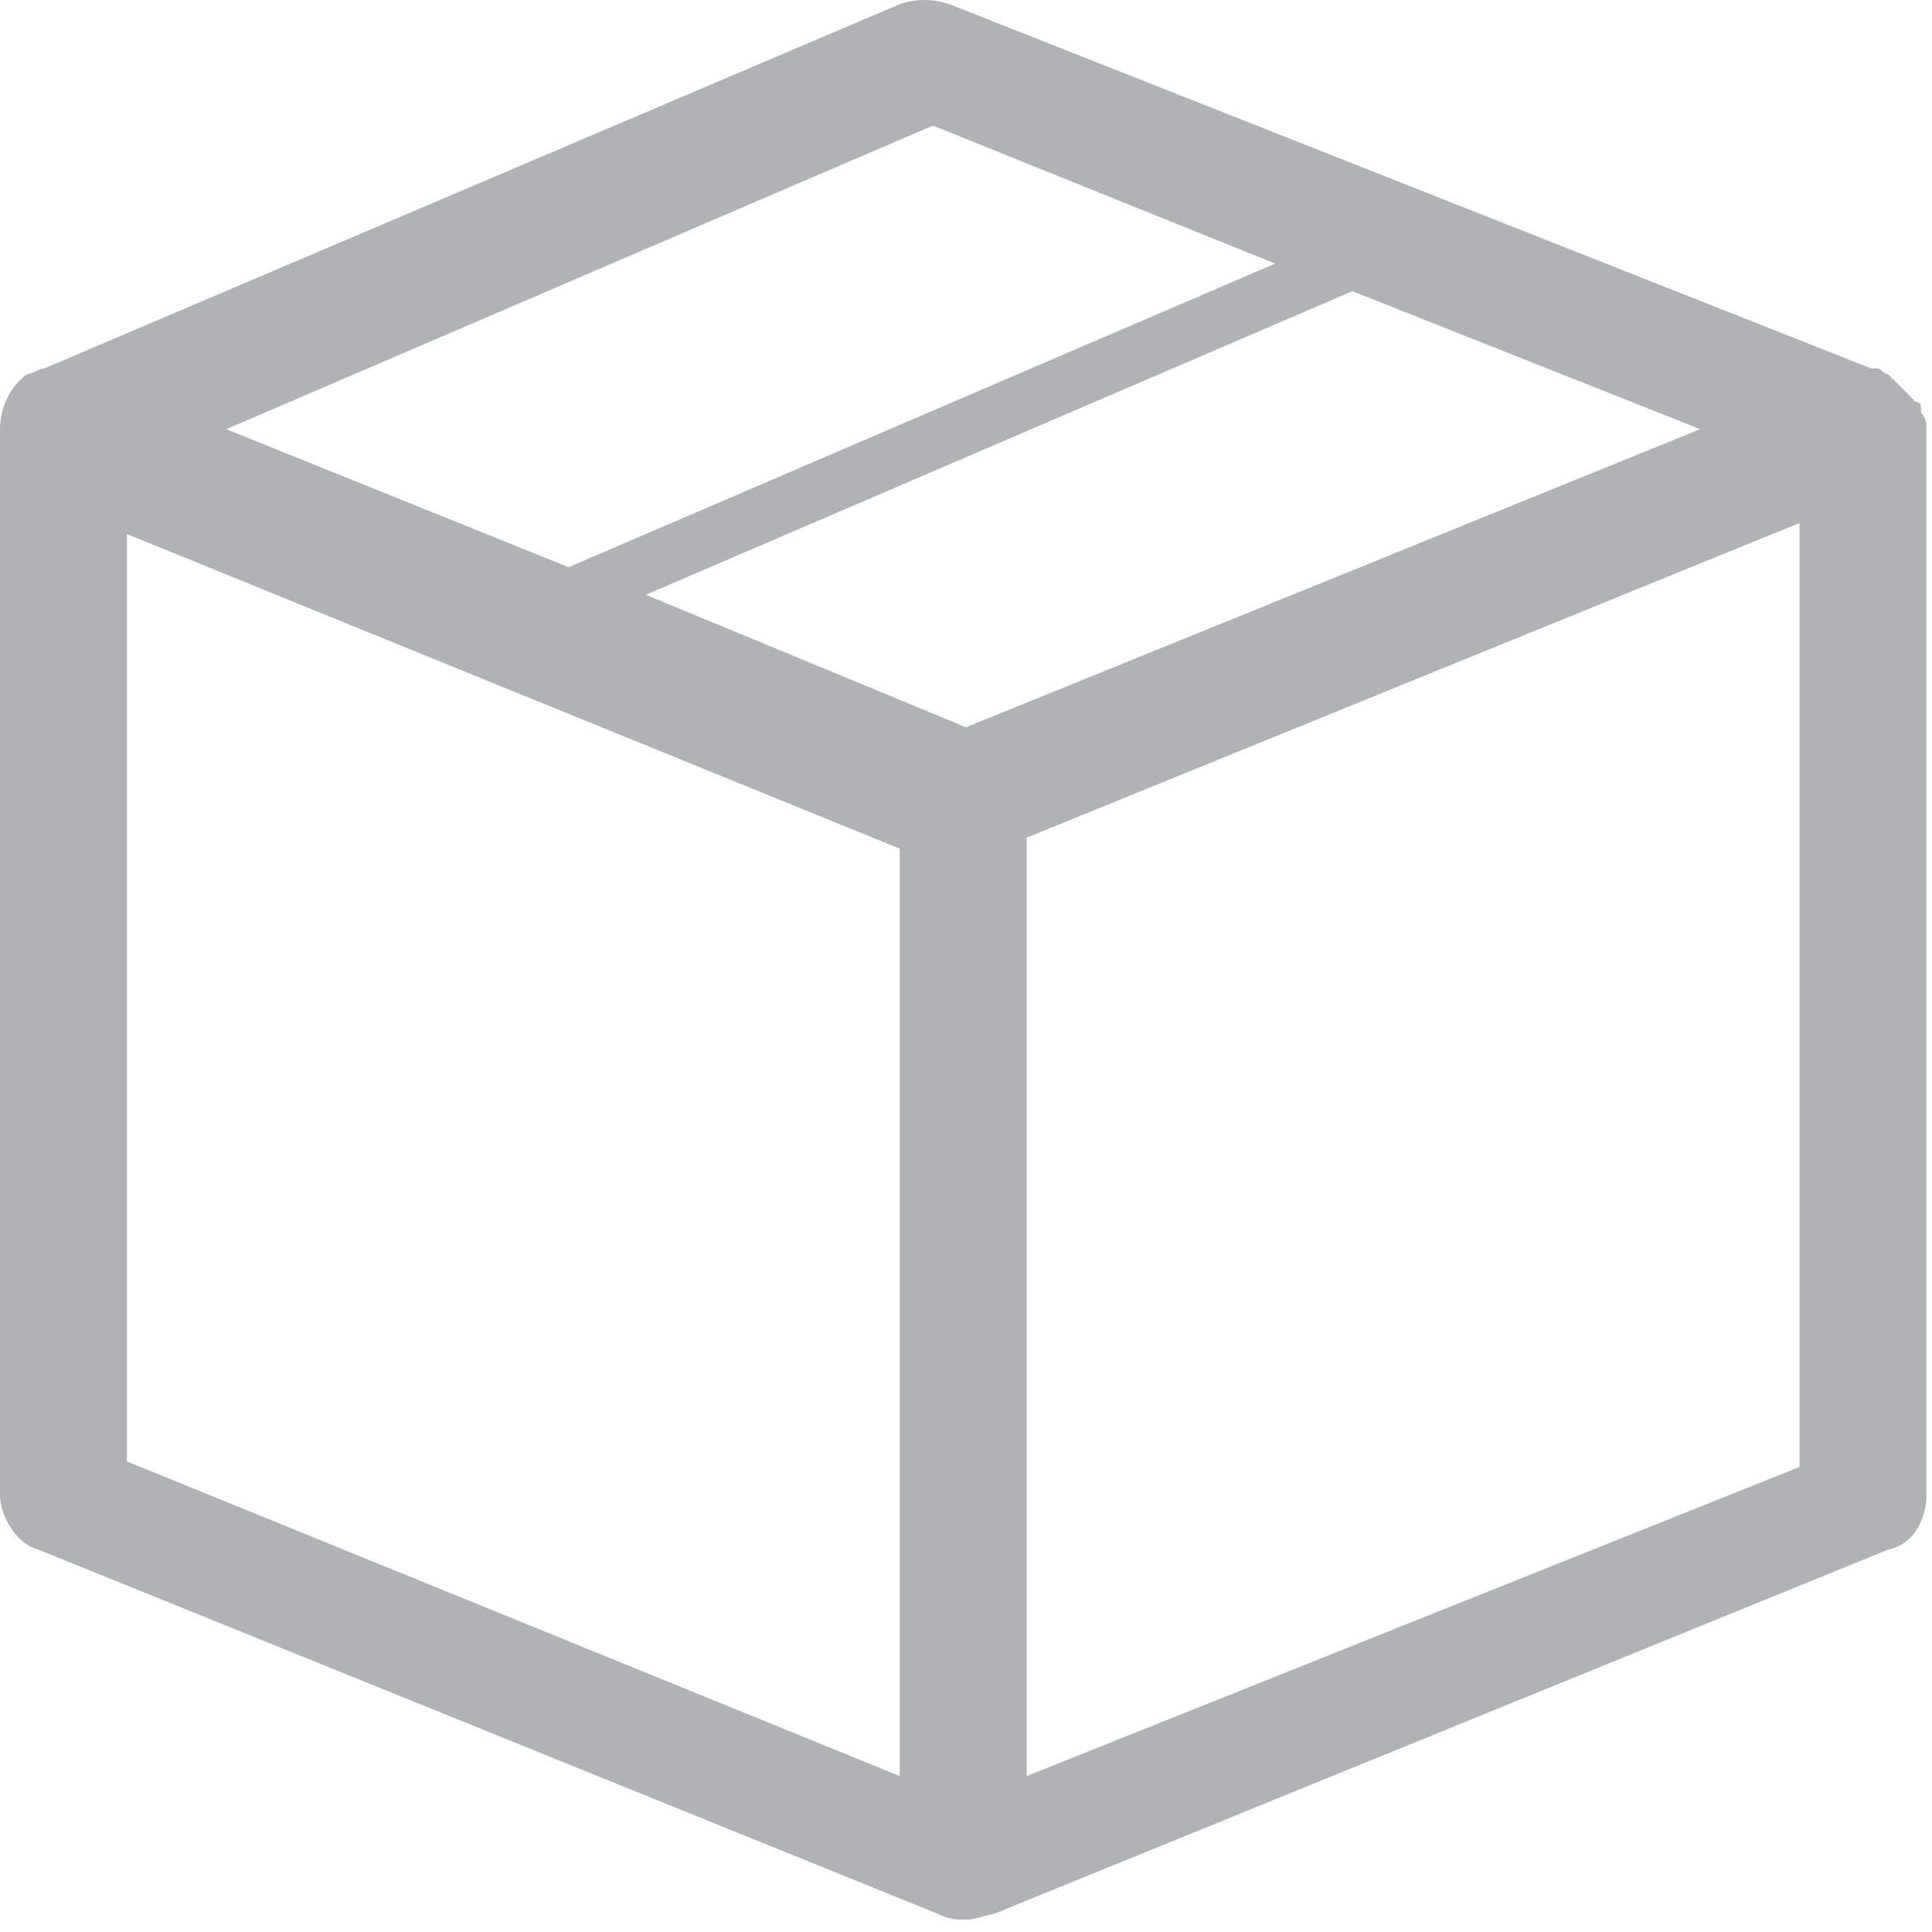 <svg width="35" height="35" viewBox="0 0 35 35" fill="none" xmlns="http://www.w3.org/2000/svg">
<path fill-rule="evenodd" clip-rule="evenodd" d="M34.882 7.606C34.868 7.562 34.844 7.519 34.8 7.475V7.375C34.8 7.275 34.7 7.275 34.7 7.275L34.6 7.175L34.4 6.975L34.3 6.875L34.2 6.775C34.15 6.775 34.125 6.75 34.1 6.725C34.075 6.7 34.05 6.675 34 6.675H33.9L17.2 0.075C16.9 -0.025 16.6 -0.025 16.3 0.075L0.8 6.675C0.773 6.675 0.746 6.682 0.719 6.693C0.696 6.702 0.673 6.713 0.65 6.725C0.627 6.737 0.603 6.748 0.58 6.758C0.553 6.768 0.527 6.775 0.5 6.775C0.2 6.975 0 7.375 0 7.775V12.175V14.375V17.275V19.475V22.375V24.575V27.075C0 27.475 0.3 27.975 0.7 28.075L17 34.675C17.2 34.775 17.3 34.775 17.5 34.775C17.617 34.775 17.734 34.741 17.831 34.712C17.874 34.7 17.912 34.689 17.945 34.682C17.966 34.678 17.984 34.675 18 34.675L34.2 28.075C34.7 27.975 34.9 27.475 34.9 27.075V7.775C34.9 7.719 34.9 7.662 34.882 7.606ZM30.8 7.775L17.5 13.175L11.7 10.775L24.5 5.275L30.8 7.775ZM16.9 2.275L23.1 4.775L10.3 10.275L4.1 7.775L16.9 2.275ZM16.3 32.175L2.3 26.475V26V24.775V22.575V19.675V17.475V14.575V12.375V11V9.675L16.3 15.375V32.175ZM32.6 26.575L18.6 32.175V15.175L32.6 9.475V26.575Z" fill="#B0B2B5"/>
</svg>

